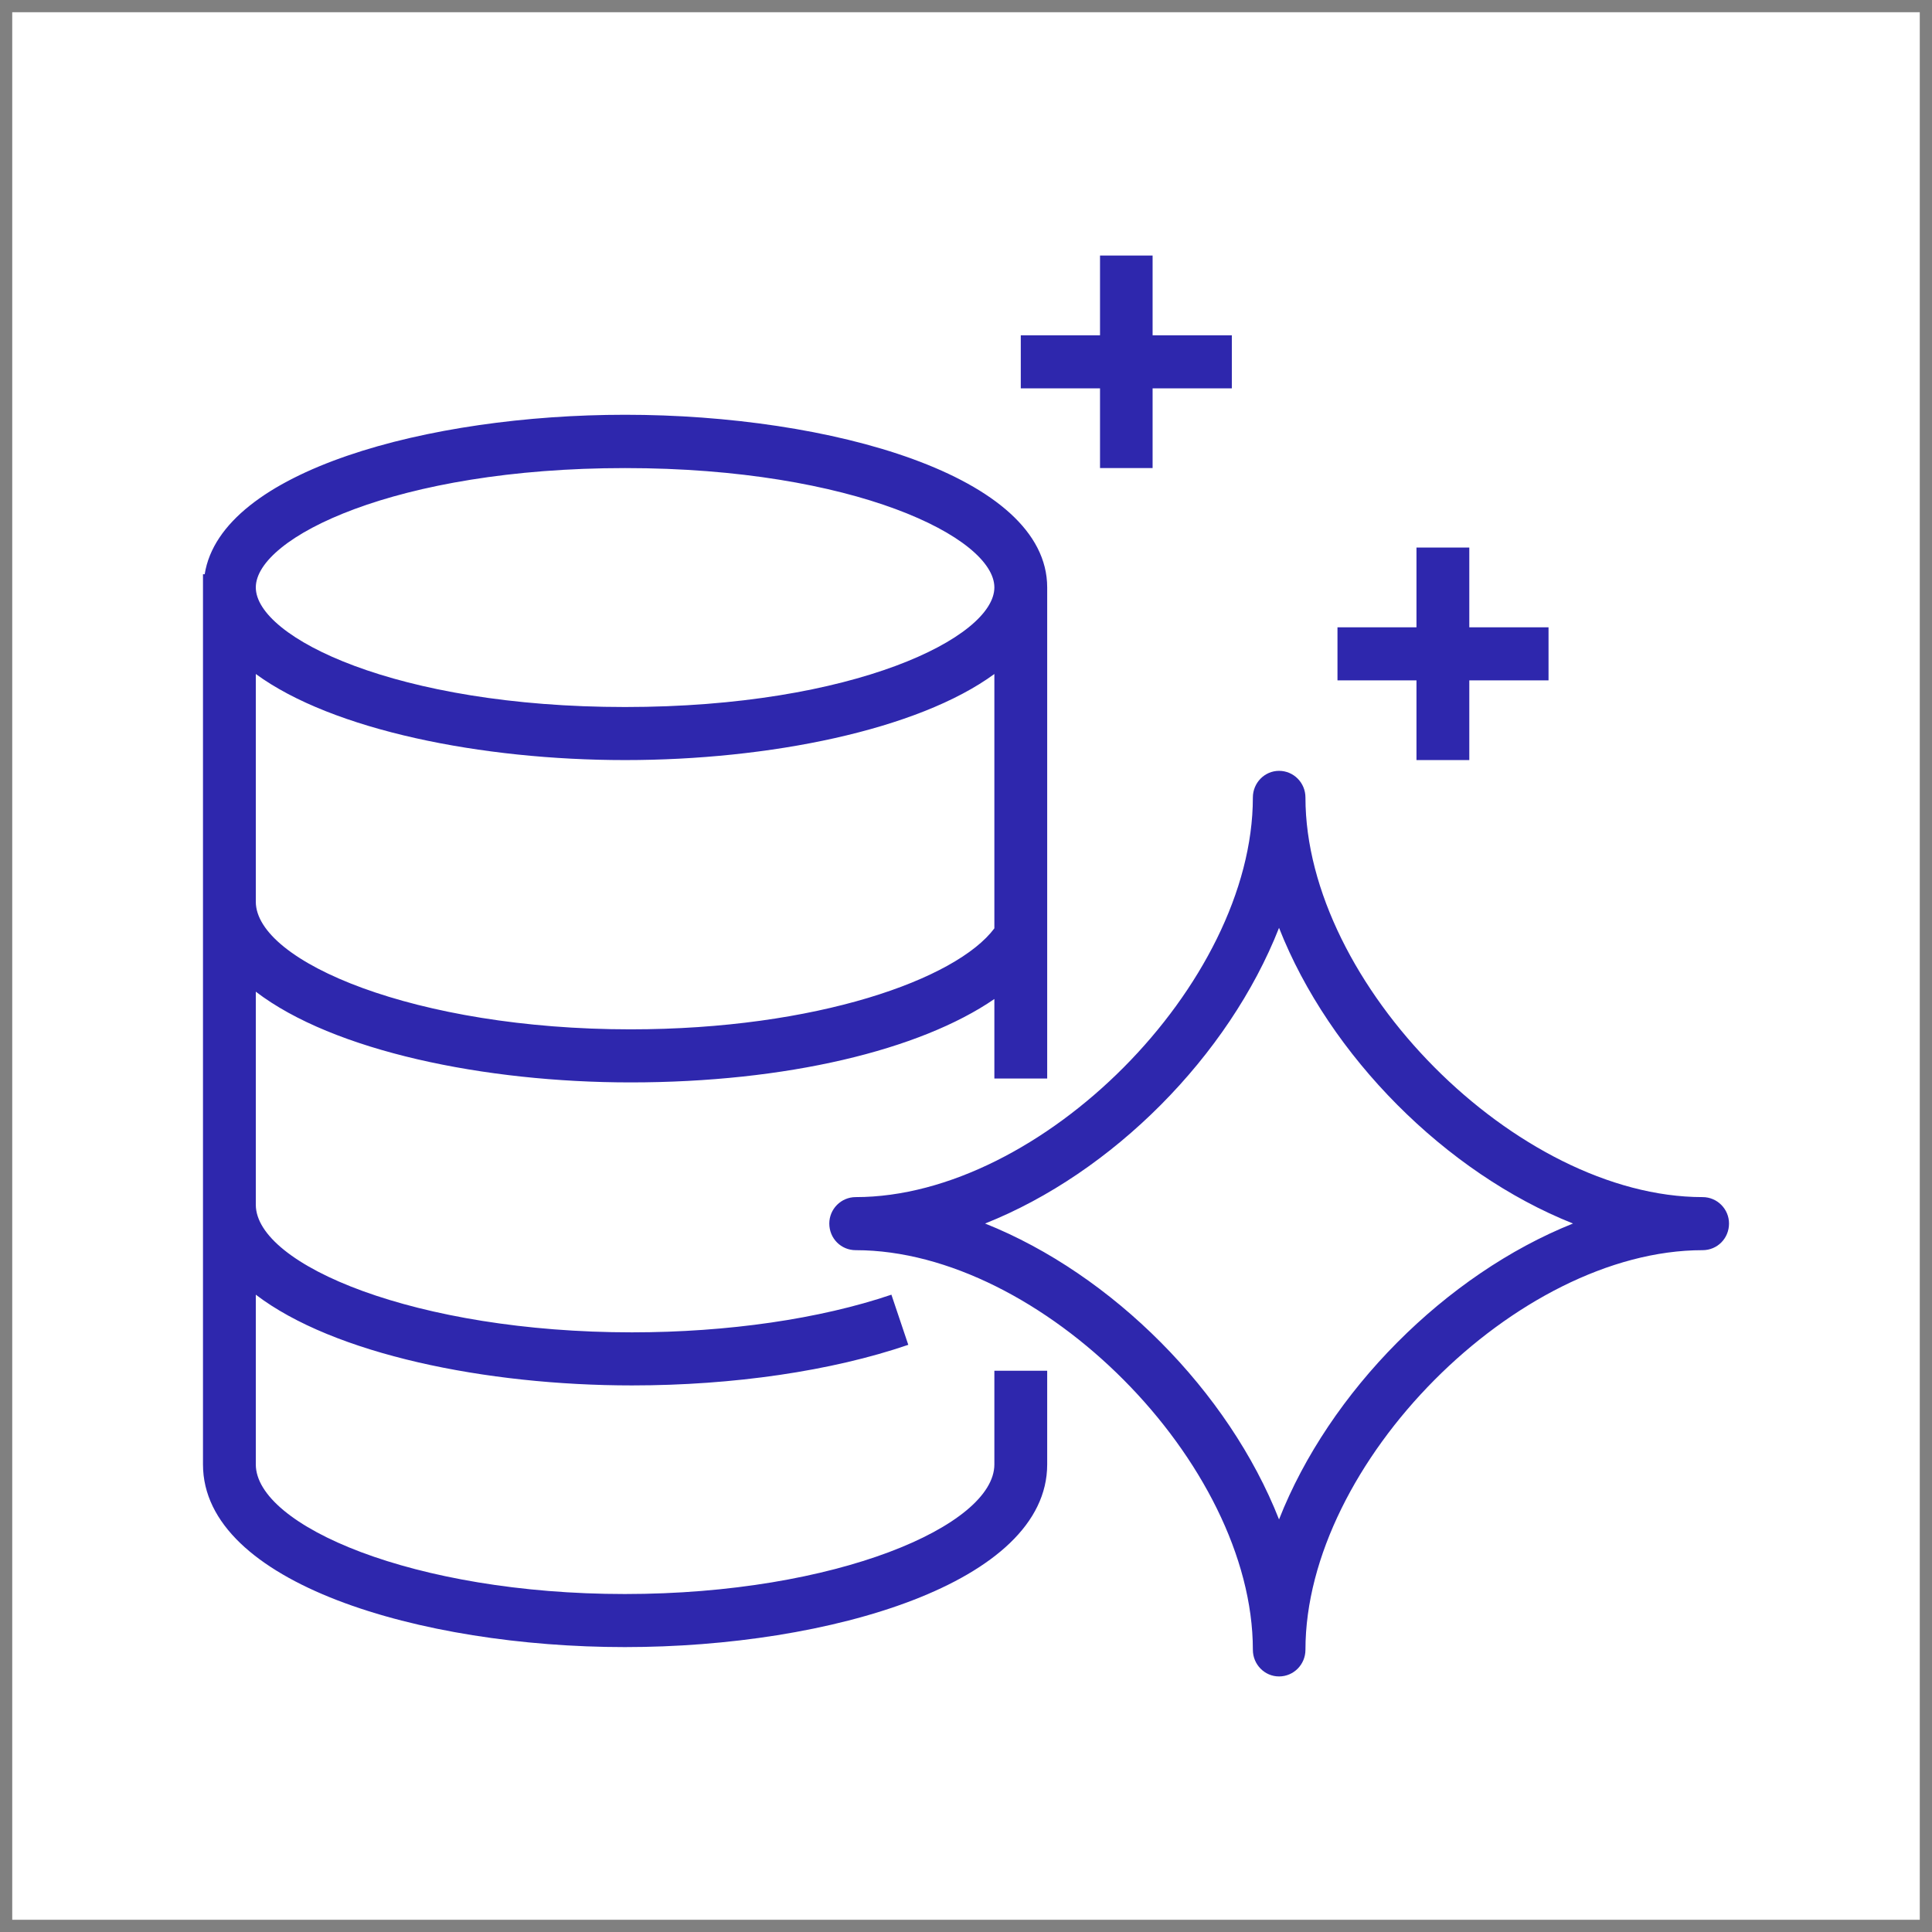 <?xml version="1.0" encoding="UTF-8"?>
<!DOCTYPE svg PUBLIC "-//W3C//DTD SVG 1.1//EN" "http://www.w3.org/Graphics/SVG/1.1/DTD/svg11.dtd">
<svg xmlns="http://www.w3.org/2000/svg" xmlns:xlink="http://www.w3.org/1999/xlink" version="1.1" width="79px" height="79px" viewBox="-0.5 -0.5 79 79" style="background-color: rgb(255, 255, 255);"><rect x="-0.5" y="-0.5" width="79" height="79" fill="#808080" stroke="none"/><defs><style type="text/css">@import url(https://fonts.googleapis.com/css?family=Gloria+Hallelujah);&#xa;@import url(https://fonts.googleapis.com/css?family=Architects+Daughter);&#xa;</style></defs><g><path d="M 0 0 L 78 0 L 78 78 L 0 78 Z" fill="#ffffff" stroke="none" pointer-events="all"/><path d="M 44.48 15.38 L 41.24 15.38 L 41.24 13.21 L 44.48 13.21 L 44.48 9.95 L 46.63 9.95 L 46.63 13.21 L 49.87 13.21 L 49.87 15.38 L 46.63 15.38 L 46.63 18.64 L 44.48 18.64 Z M 57.42 27.32 L 54.19 27.32 L 54.19 25.15 L 57.42 25.15 L 57.42 21.89 L 59.58 21.89 L 59.58 25.15 L 62.82 25.15 L 62.82 27.32 L 59.58 27.32 L 59.58 30.58 L 57.42 30.58 Z M 51.8 61.63 C 49.74 56.39 44.99 51.61 39.78 49.53 C 44.99 47.46 49.74 42.68 51.8 37.44 C 53.86 42.68 58.62 47.46 63.82 49.53 C 58.62 51.61 53.86 56.39 51.8 61.63 Z M 69.12 48.45 C 61.53 48.45 52.88 39.74 52.88 32.11 C 52.88 31.51 52.4 31.02 51.8 31.02 C 51.21 31.02 50.73 31.51 50.73 32.11 C 50.73 39.74 42.07 48.45 34.49 48.45 C 33.89 48.45 33.41 48.94 33.41 49.53 C 33.41 50.14 33.89 50.62 34.49 50.62 C 42.07 50.62 50.73 59.33 50.73 66.96 C 50.73 67.56 51.21 68.05 51.8 68.05 C 52.4 68.05 52.88 67.56 52.88 66.96 C 52.88 59.33 61.53 50.62 69.12 50.62 C 69.72 50.62 70.2 50.14 70.2 49.53 C 70.2 48.94 69.72 48.45 69.12 48.45 Z M 9.96 27.06 C 13.1 29.36 19.2 30.58 25.06 30.58 C 30.92 30.58 37.02 29.36 40.16 27.06 L 40.16 37.46 C 38.61 39.54 32.89 41.59 25.28 41.59 C 16.51 41.59 9.96 38.83 9.96 36.37 Z M 25.06 18.64 C 34.42 18.64 40.16 21.48 40.16 23.52 C 40.16 25.56 34.42 28.41 25.06 28.41 C 15.7 28.41 9.96 25.56 9.96 23.52 C 9.96 21.48 15.7 18.64 25.06 18.64 Z M 40.16 59.38 C 40.16 61.88 33.7 64.68 25.05 64.68 C 16.41 64.68 9.96 61.88 9.96 59.38 L 9.96 52.44 C 13.14 54.87 19.36 56.15 25.34 56.15 C 29.49 56.15 33.51 55.56 36.64 54.49 L 35.95 52.44 C 33.03 53.43 29.26 53.98 25.34 53.98 C 16.53 53.98 9.96 51.23 9.96 48.76 L 9.96 40.05 C 13.13 42.48 19.33 43.76 25.28 43.76 C 31.65 43.76 37.12 42.44 40.16 40.35 L 40.16 43.6 L 42.32 43.6 L 42.32 23.52 C 42.32 18.94 33.43 16.46 25.06 16.46 C 17.03 16.46 8.54 18.75 7.87 22.98 L 7.8 22.98 L 7.8 59.38 C 7.8 64.23 16.69 66.85 25.05 66.85 C 33.42 66.85 42.32 64.23 42.32 59.38 L 42.32 55.55 L 40.16 55.55 Z" fill="#2e27ad" stroke="none" pointer-events="all"/></g></svg>
